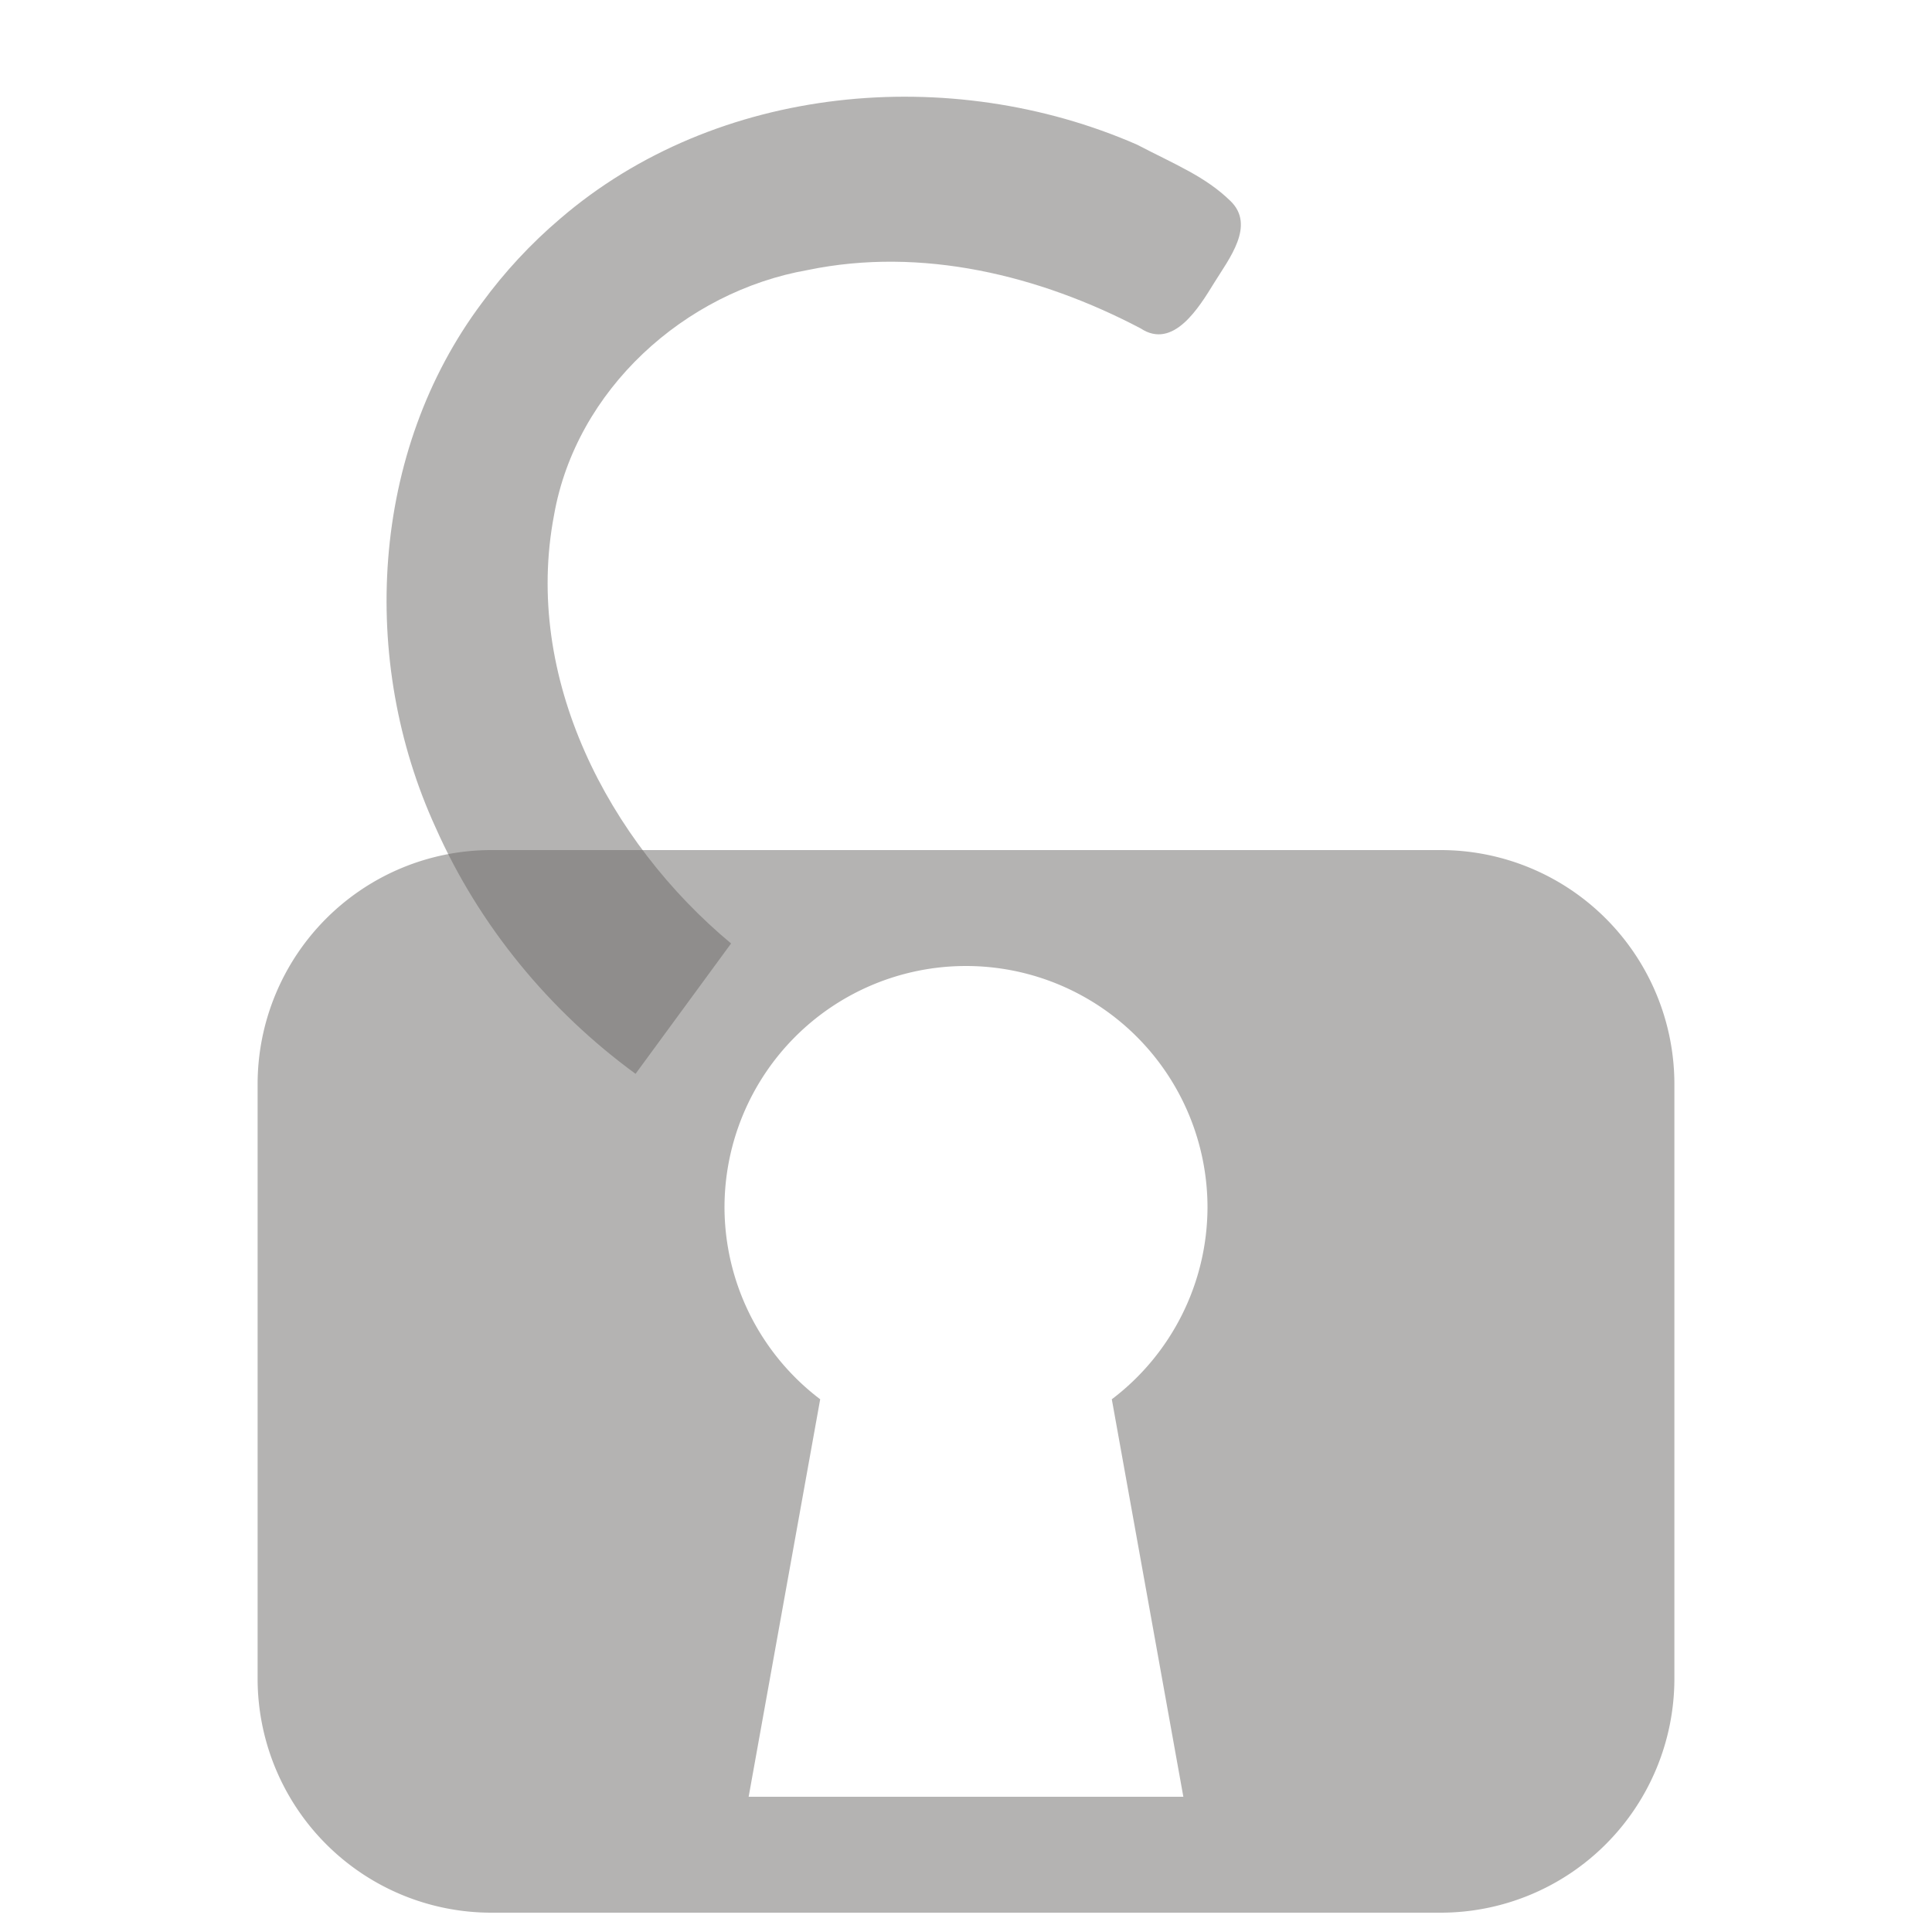 <?xml version="1.0" encoding="UTF-8" standalone="no"?>
<!-- Generator: Adobe Illustrator 23.0.1, SVG Export Plug-In . SVG Version: 6.00 Build 0)  -->

<svg
   version="1.1"
   id="Layer_1"
   x="0px"
   y="0px"
   viewBox="0 0 100 100"
   xml:space="preserve"
   sodipodi:docname="lock_open.svg"
   inkscape:version="1.2.2 (1:1.2.2+202305151914+b0a8486541)"
   inkscape:export-filename="../../../../../../Schreibtisch/lock_open.svg"
   inkscape:export-xdpi="96"
   inkscape:export-ydpi="96"
   width="100"
   height="100"
   xmlns:inkscape="http://www.inkscape.org/namespaces/inkscape"
   xmlns:sodipodi="http://sodipodi.sourceforge.net/DTD/sodipodi-0.dtd"
   xmlns="http://www.w3.org/2000/svg"
   xmlns:svg="http://www.w3.org/2000/svg"><style type="text/css">
path {fill: #6b6967; opacity: 0.5;}
polygon {fill: #6b6967; opacity: 0.5;}
circle {fill: #6b6967; opacity: 0.5;}
rect {fill: #6b6967; opacity: 0.5;}
</style><defs
   id="defs139" /><sodipodi:namedview
   id="namedview137"
   pagecolor="#ffffff"
   bordercolor="#000000"
   borderopacity="0.25"
   inkscape:showpageshadow="2"
   inkscape:pageopacity="0.0"
   inkscape:pagecheckerboard="0"
   inkscape:deskcolor="#d1d1d1"
   showgrid="false"
   inkscape:zoom="7.69"
   inkscape:cx="50"
   inkscape:cy="50"
   inkscape:window-width="923"
   inkscape:window-height="1016"
   inkscape:window-x="997"
   inkscape:window-y="27"
   inkscape:window-maximized="0"
   inkscape:current-layer="Layer_1"
   showguides="true"
   inkscape:lockguides="false" />


<path
   id="path1181"
   style="stroke-width:1.154"
   d="m 24.953,15.666 c -5.788,7.715 -6.371,18.535 -2.397,27.186 2.244,5.058 5.877,9.469 10.34,12.729 l 4.945,-6.747 C 31.479,43.537 27.073,35.063 28.676,26.667 29.813,20.182 35.425,15.092 41.822,13.974 c 5.881,-1.216 11.984,0.272 17.218,3.024 1.697,1.123 3.033,-1.106 3.803,-2.355 0.77,-1.249 2.151,-2.97 0.847,-4.239 C 62.385,9.135 60.875,8.54 58.847,7.484 49.194,3.272 37.087,4.348 28.981,11.331 c -1.506,1.281 -2.86,2.74 -4.028,4.335 z" /><path
   id="rect1177"
   style="stroke-width:0.497"
   d="M 25.432,44 A 12.099,12.119 0 0 0 13.334,56.119 V 86.881 A 12.099,12.119 0 0 0 25.432,99 H 74.568 A 12.099,12.119 0 0 0 86.666,86.881 V 56.119 A 12.099,12.119 0 0 0 74.568,44 Z m 24.568,6 A 12.5,12.5 0 0 1 62.5,62.5 12.5,12.5 0 0 1 57.547,72.426 L 61.25,93 H 38.75 L 42.453,72.426 A 12.5,12.5 0 0 1 37.5,62.5 12.5,12.5 0 0 1 50,50 Z" /></svg>
